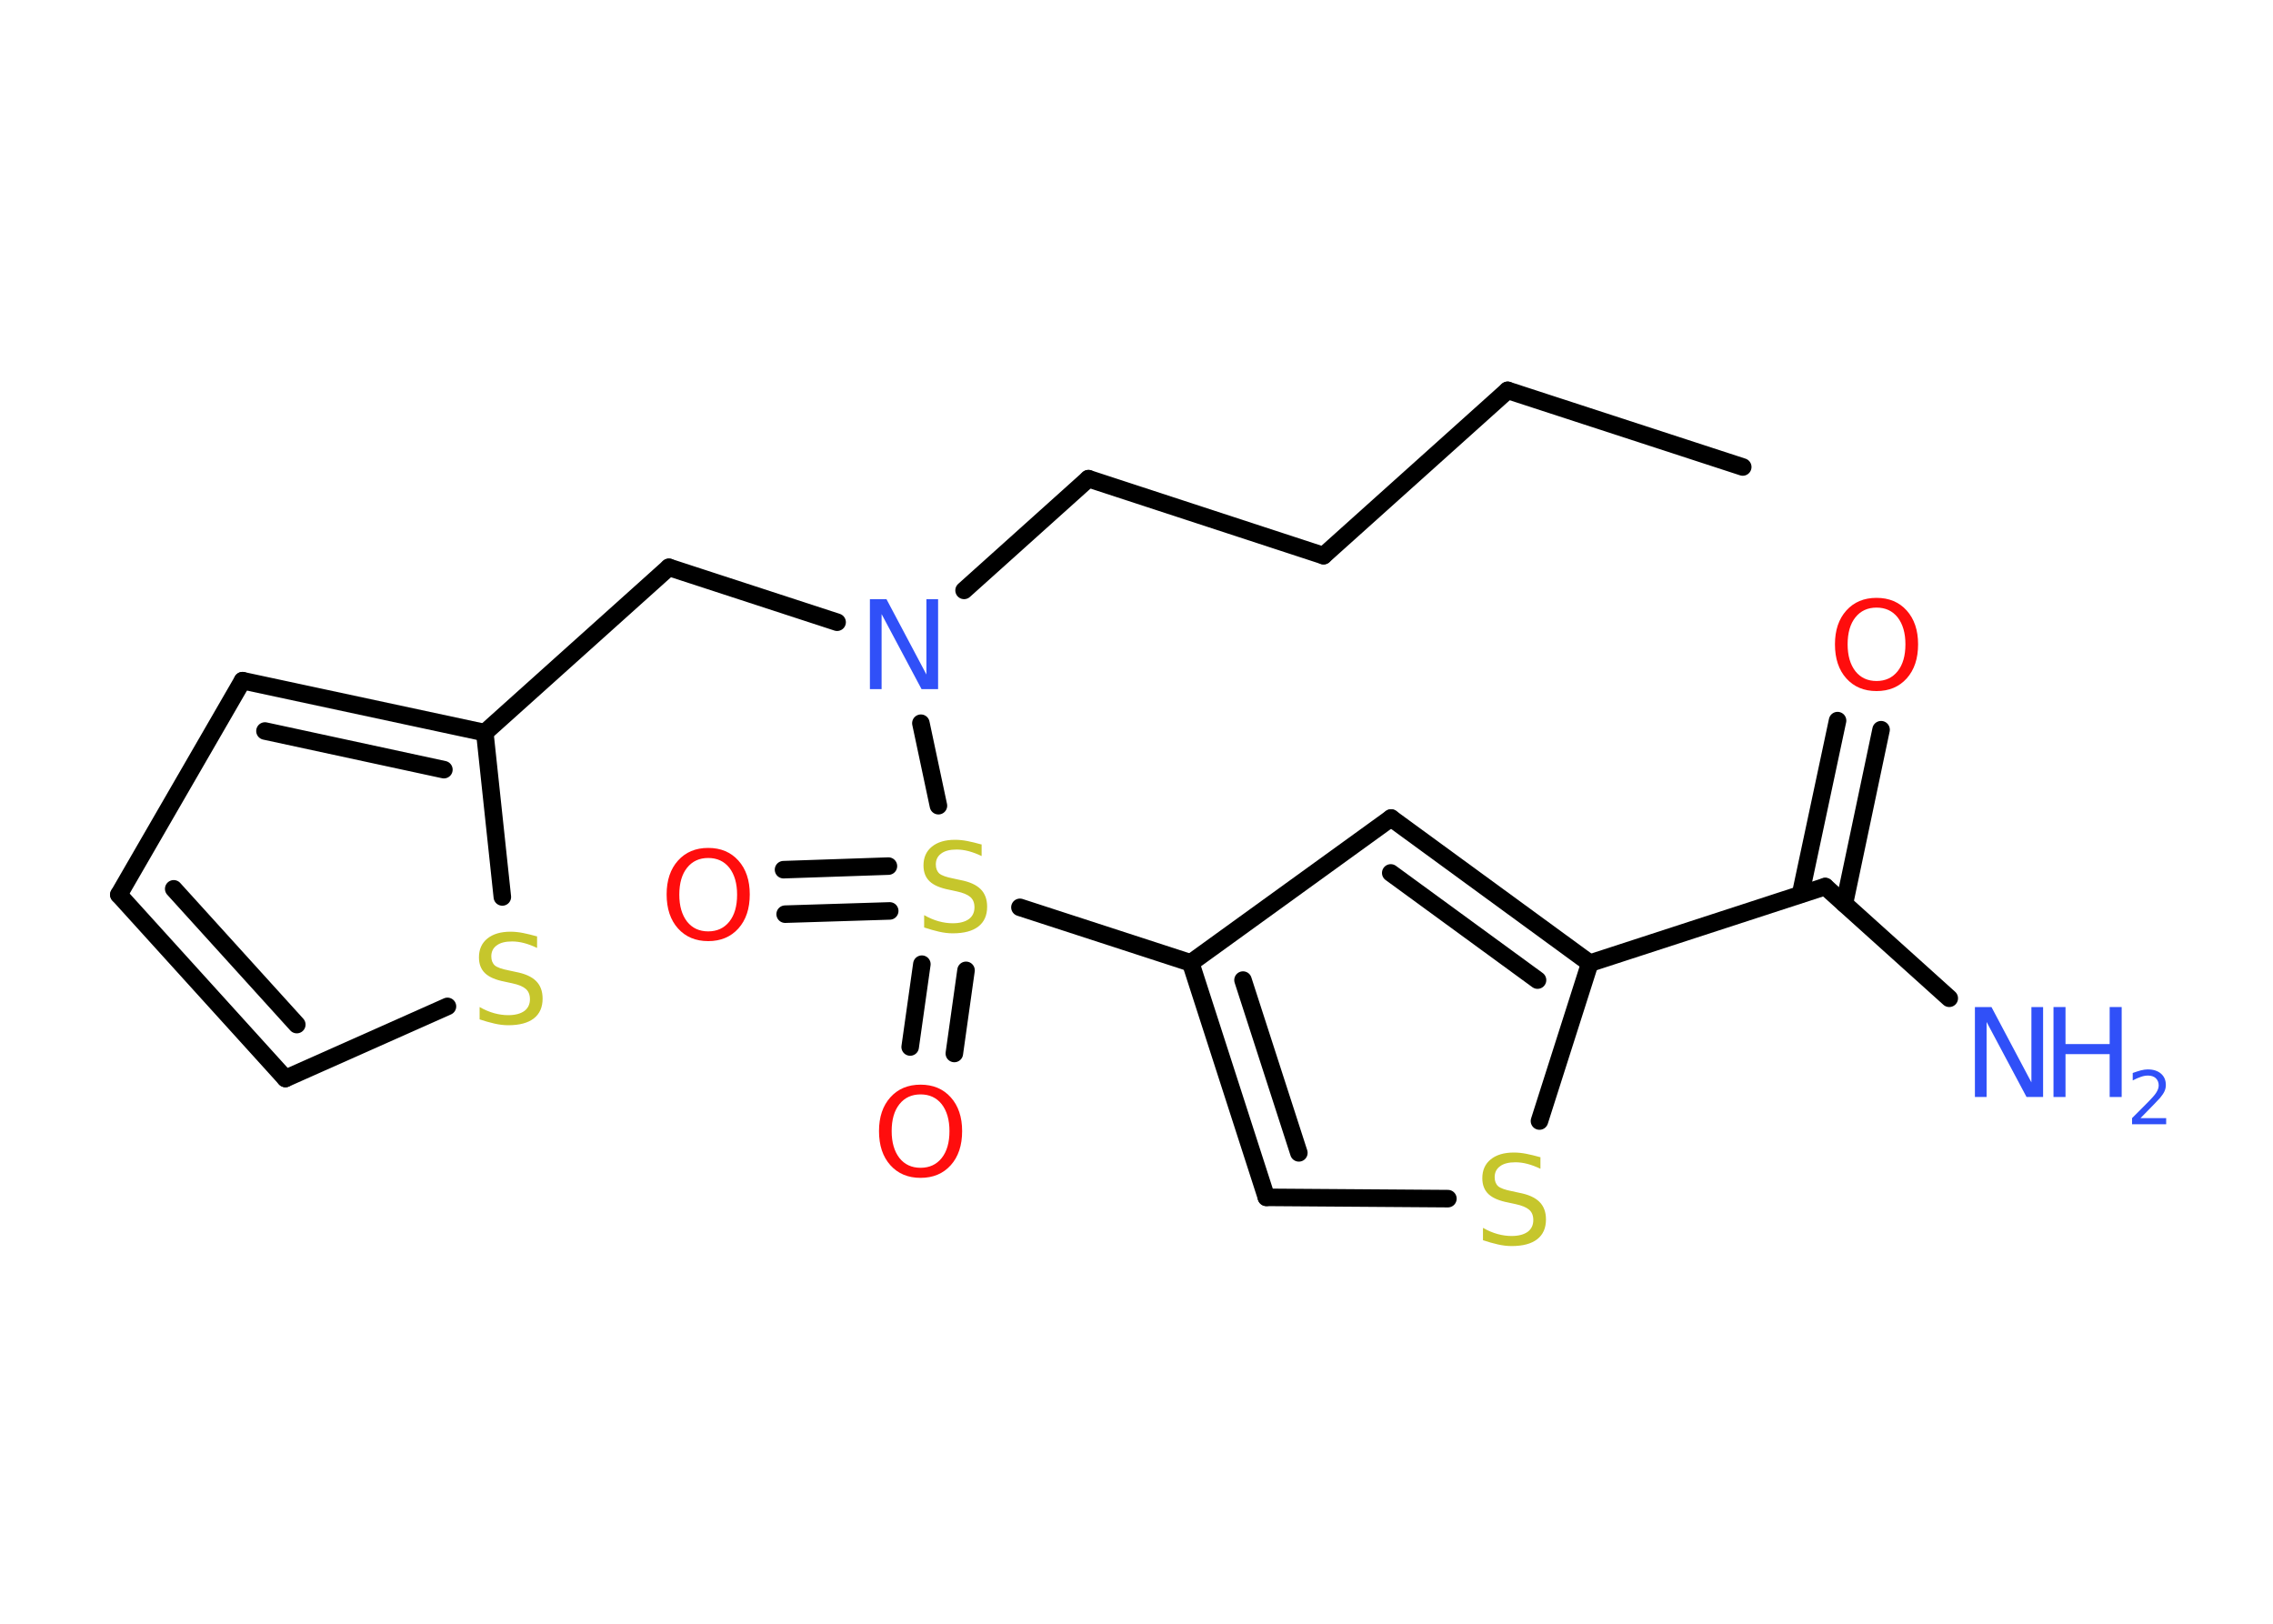 <?xml version='1.0' encoding='UTF-8'?>
<!DOCTYPE svg PUBLIC "-//W3C//DTD SVG 1.1//EN" "http://www.w3.org/Graphics/SVG/1.1/DTD/svg11.dtd">
<svg version='1.2' xmlns='http://www.w3.org/2000/svg' xmlns:xlink='http://www.w3.org/1999/xlink' width='70.0mm' height='50.0mm' viewBox='0 0 70.0 50.0'>
  <desc>Generated by the Chemistry Development Kit (http://github.com/cdk)</desc>
  <g stroke-linecap='round' stroke-linejoin='round' stroke='#000000' stroke-width='.54' fill='#3050F8'>
    <rect x='.0' y='.0' width='70.0' height='50.0' fill='#FFFFFF' stroke='none'/>
    <g id='mol1' class='mol'>
      <line id='mol1bnd1' class='bond' x1='53.67' y1='14.38' x2='46.43' y2='12.02'/>
      <line id='mol1bnd2' class='bond' x1='46.43' y1='12.02' x2='40.76' y2='17.11'/>
      <line id='mol1bnd3' class='bond' x1='40.76' y1='17.11' x2='33.52' y2='14.74'/>
      <line id='mol1bnd4' class='bond' x1='33.52' y1='14.74' x2='29.69' y2='18.18'/>
      <line id='mol1bnd5' class='bond' x1='25.78' y1='19.16' x2='20.6' y2='17.47'/>
      <line id='mol1bnd6' class='bond' x1='20.6' y1='17.47' x2='14.93' y2='22.56'/>
      <g id='mol1bnd7' class='bond'>
        <line x1='14.93' y1='22.56' x2='7.47' y2='20.96'/>
        <line x1='13.67' y1='23.7' x2='8.16' y2='22.51'/>
      </g>
      <line id='mol1bnd8' class='bond' x1='7.47' y1='20.96' x2='3.66' y2='27.55'/>
      <g id='mol1bnd9' class='bond'>
        <line x1='3.66' y1='27.55' x2='8.79' y2='33.21'/>
        <line x1='5.35' y1='27.37' x2='9.14' y2='31.55'/>
      </g>
      <line id='mol1bnd10' class='bond' x1='8.79' y1='33.21' x2='13.78' y2='30.99'/>
      <line id='mol1bnd11' class='bond' x1='14.93' y1='22.56' x2='15.47' y2='27.62'/>
      <line id='mol1bnd12' class='bond' x1='28.36' y1='22.27' x2='28.9' y2='24.81'/>
      <g id='mol1bnd13' class='bond'>
        <line x1='27.4' y1='28.05' x2='24.18' y2='28.15'/>
        <line x1='27.36' y1='26.67' x2='24.13' y2='26.78'/>
      </g>
      <g id='mol1bnd14' class='bond'>
        <line x1='29.75' y1='29.88' x2='29.39' y2='32.44'/>
        <line x1='28.39' y1='29.69' x2='28.03' y2='32.24'/>
      </g>
      <line id='mol1bnd15' class='bond' x1='31.41' y1='27.94' x2='36.67' y2='29.65'/>
      <g id='mol1bnd16' class='bond'>
        <line x1='36.67' y1='29.65' x2='39.0' y2='36.87'/>
        <line x1='38.28' y1='30.18' x2='40.0' y2='35.5'/>
      </g>
      <line id='mol1bnd17' class='bond' x1='39.0' y1='36.87' x2='44.59' y2='36.91'/>
      <line id='mol1bnd18' class='bond' x1='47.41' y1='34.52' x2='48.96' y2='29.66'/>
      <line id='mol1bnd19' class='bond' x1='48.96' y1='29.66' x2='56.21' y2='27.3'/>
      <line id='mol1bnd20' class='bond' x1='56.21' y1='27.3' x2='60.03' y2='30.74'/>
      <g id='mol1bnd21' class='bond'>
        <line x1='55.45' y1='27.54' x2='56.59' y2='22.19'/>
        <line x1='56.8' y1='27.83' x2='57.93' y2='22.47'/>
      </g>
      <g id='mol1bnd22' class='bond'>
        <line x1='48.96' y1='29.66' x2='42.84' y2='25.19'/>
        <line x1='47.35' y1='30.18' x2='42.83' y2='26.88'/>
      </g>
      <line id='mol1bnd23' class='bond' x1='36.67' y1='29.65' x2='42.84' y2='25.19'/>
      <path id='mol1atm5' class='atom' d='M26.8 18.45h.5l1.23 2.32v-2.32h.36v2.77h-.51l-1.23 -2.31v2.31h-.36v-2.77z' stroke='none'/>
      <path id='mol1atm11' class='atom' d='M16.54 28.83v.36q-.21 -.1 -.4 -.15q-.19 -.05 -.37 -.05q-.31 .0 -.47 .12q-.17 .12 -.17 .34q.0 .18 .11 .28q.11 .09 .42 .15l.23 .05q.42 .08 .62 .28q.2 .2 .2 .54q.0 .4 -.27 .61q-.27 .21 -.79 .21q-.2 .0 -.42 -.05q-.22 -.05 -.46 -.13v-.38q.23 .13 .45 .19q.22 .06 .43 .06q.32 .0 .5 -.13q.17 -.13 .17 -.36q.0 -.21 -.13 -.32q-.13 -.11 -.41 -.17l-.23 -.05q-.42 -.08 -.61 -.26q-.19 -.18 -.19 -.49q.0 -.37 .26 -.58q.26 -.21 .71 -.21q.19 .0 .39 .04q.2 .04 .41 .1z' stroke='none' fill='#C6C62C'/>
      <path id='mol1atm12' class='atom' d='M30.23 26.0v.36q-.21 -.1 -.4 -.15q-.19 -.05 -.37 -.05q-.31 .0 -.47 .12q-.17 .12 -.17 .34q.0 .18 .11 .28q.11 .09 .42 .15l.23 .05q.42 .08 .62 .28q.2 .2 .2 .54q.0 .4 -.27 .61q-.27 .21 -.79 .21q-.2 .0 -.42 -.05q-.22 -.05 -.46 -.13v-.38q.23 .13 .45 .19q.22 .06 .43 .06q.32 .0 .5 -.13q.17 -.13 .17 -.36q.0 -.21 -.13 -.32q-.13 -.11 -.41 -.17l-.23 -.05q-.42 -.08 -.61 -.26q-.19 -.18 -.19 -.49q.0 -.37 .26 -.58q.26 -.21 .71 -.21q.19 .0 .39 .04q.2 .04 .41 .1z' stroke='none' fill='#C6C62C'/>
      <path id='mol1atm13' class='atom' d='M21.81 26.42q-.41 .0 -.65 .3q-.24 .3 -.24 .83q.0 .52 .24 .83q.24 .3 .65 .3q.41 .0 .65 -.3q.24 -.3 .24 -.83q.0 -.52 -.24 -.83q-.24 -.3 -.65 -.3zM21.81 26.11q.58 .0 .93 .39q.35 .39 .35 1.04q.0 .66 -.35 1.05q-.35 .39 -.93 .39q-.58 .0 -.93 -.39q-.35 -.39 -.35 -1.05q.0 -.65 .35 -1.04q.35 -.39 .93 -.39z' stroke='none' fill='#FF0D0D'/>
      <path id='mol1atm14' class='atom' d='M28.35 33.7q-.41 .0 -.65 .3q-.24 .3 -.24 .83q.0 .52 .24 .83q.24 .3 .65 .3q.41 .0 .65 -.3q.24 -.3 .24 -.83q.0 -.52 -.24 -.83q-.24 -.3 -.65 -.3zM28.35 33.4q.58 .0 .93 .39q.35 .39 .35 1.04q.0 .66 -.35 1.05q-.35 .39 -.93 .39q-.58 .0 -.93 -.39q-.35 -.39 -.35 -1.05q.0 -.65 .35 -1.04q.35 -.39 .93 -.39z' stroke='none' fill='#FF0D0D'/>
      <path id='mol1atm17' class='atom' d='M47.44 35.63v.36q-.21 -.1 -.4 -.15q-.19 -.05 -.37 -.05q-.31 .0 -.47 .12q-.17 .12 -.17 .34q.0 .18 .11 .28q.11 .09 .42 .15l.23 .05q.42 .08 .62 .28q.2 .2 .2 .54q.0 .4 -.27 .61q-.27 .21 -.79 .21q-.2 .0 -.42 -.05q-.22 -.05 -.46 -.13v-.38q.23 .13 .45 .19q.22 .06 .43 .06q.32 .0 .5 -.13q.17 -.13 .17 -.36q.0 -.21 -.13 -.32q-.13 -.11 -.41 -.17l-.23 -.05q-.42 -.08 -.61 -.26q-.19 -.18 -.19 -.49q.0 -.37 .26 -.58q.26 -.21 .71 -.21q.19 .0 .39 .04q.2 .04 .41 .1z' stroke='none' fill='#C6C62C'/>
      <g id='mol1atm20' class='atom'>
        <path d='M60.83 31.01h.5l1.23 2.32v-2.32h.36v2.77h-.51l-1.23 -2.31v2.31h-.36v-2.77z' stroke='none'/>
        <path d='M63.24 31.01h.37v1.14h1.36v-1.14h.37v2.77h-.37v-1.32h-1.36v1.32h-.37v-2.77z' stroke='none'/>
        <path d='M65.93 34.43h.78v.19h-1.05v-.19q.13 -.13 .35 -.35q.22 -.22 .28 -.29q.11 -.12 .15 -.21q.04 -.08 .04 -.16q.0 -.13 -.09 -.22q-.09 -.08 -.24 -.08q-.11 .0 -.22 .04q-.12 .04 -.25 .11v-.23q.14 -.05 .25 -.08q.12 -.03 .21 -.03q.26 .0 .41 .13q.15 .13 .15 .35q.0 .1 -.04 .19q-.04 .09 -.14 .21q-.03 .03 -.18 .19q-.15 .15 -.42 .43z' stroke='none'/>
      </g>
      <path id='mol1atm21' class='atom' d='M57.79 18.71q-.41 .0 -.65 .3q-.24 .3 -.24 .83q.0 .52 .24 .83q.24 .3 .65 .3q.41 .0 .65 -.3q.24 -.3 .24 -.83q.0 -.52 -.24 -.83q-.24 -.3 -.65 -.3zM57.79 18.41q.58 .0 .93 .39q.35 .39 .35 1.04q.0 .66 -.35 1.05q-.35 .39 -.93 .39q-.58 .0 -.93 -.39q-.35 -.39 -.35 -1.05q.0 -.65 .35 -1.04q.35 -.39 .93 -.39z' stroke='none' fill='#FF0D0D'/>
    </g>
  </g>
</svg>
